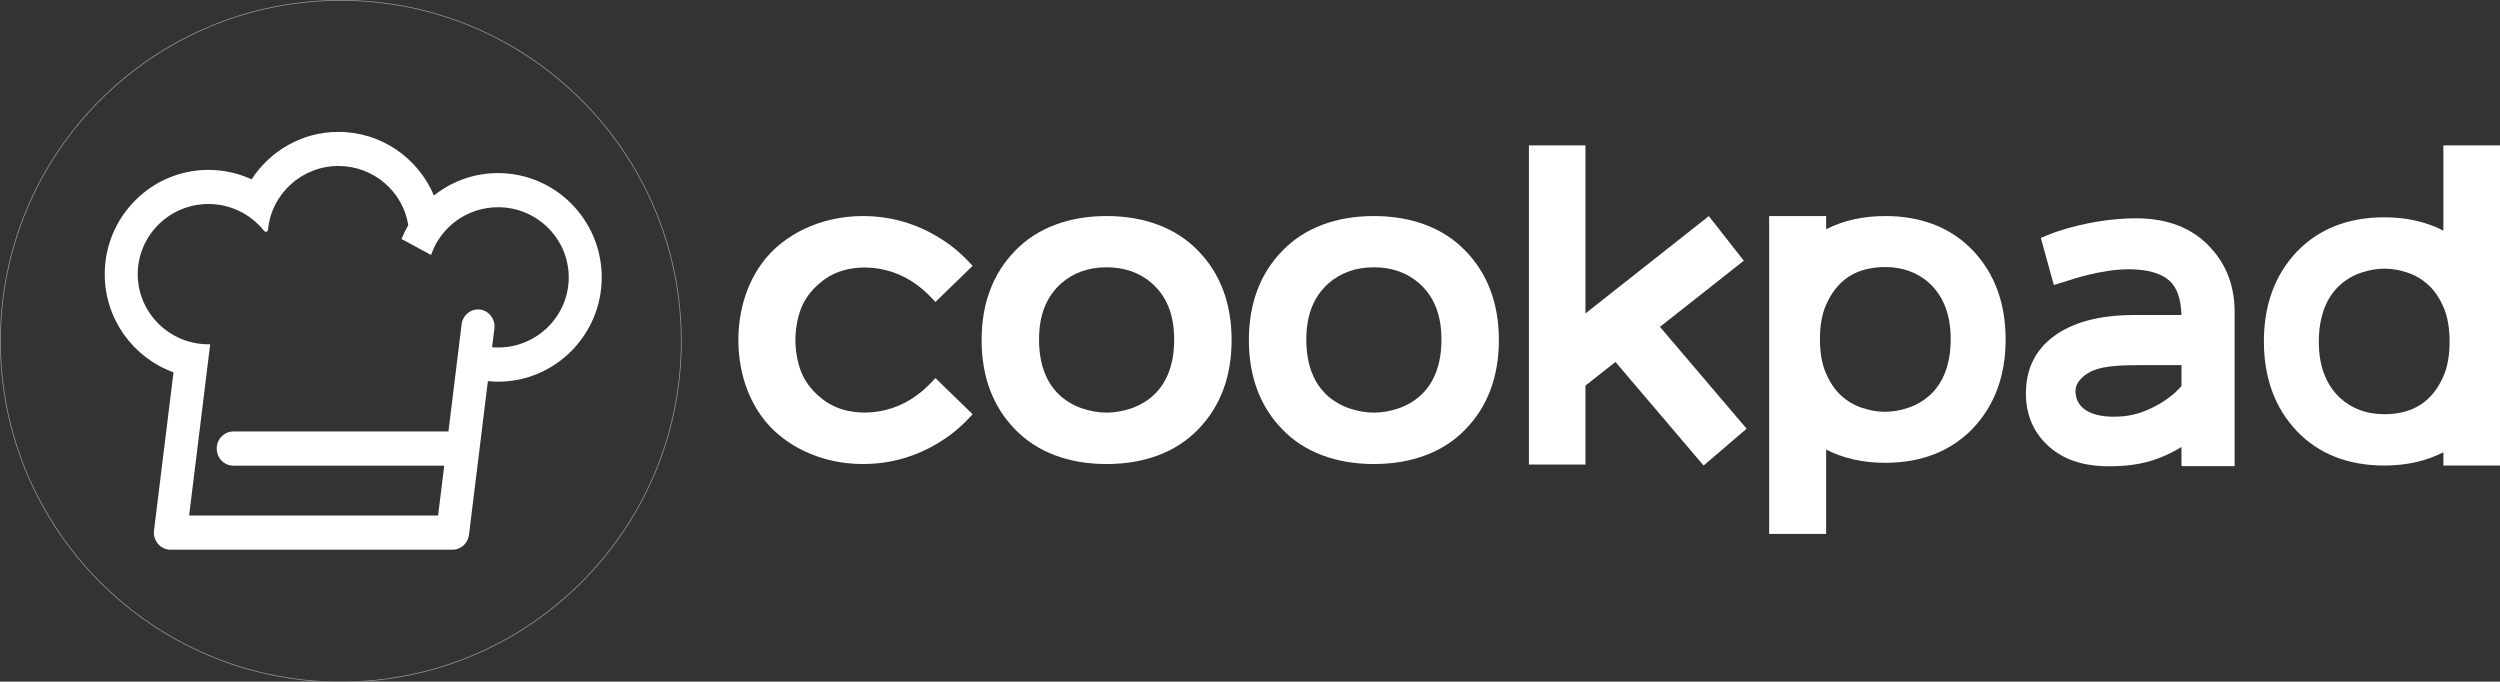 <svg width="939" height="256" viewBox="0 0 939 256" fill="none" xmlns="http://www.w3.org/2000/svg">
<rect x="0" y="0" width="939" height="256" fill="#333333" stroke="none"/>
<g clip-path="url(#clip0)">
<path fill-rule="evenodd" clip-rule="evenodd" d="M819.372 137.152V144.95C817.046 147.78 813.274 150.67 809.208 152.731C804.722 155.011 800.831 156.153 796.597 156.426C785.79 157.148 779.547 153.554 779.547 146.843C779.547 143.307 783.076 140.365 786.576 139.016C790.776 137.378 797.226 137.152 803.57 137.152H819.372ZM802.299 81.994C793.418 81.994 782.487 83.633 772.481 87.028C770.379 87.742 766.534 89.358 766.534 89.358L771.413 107.046L772.301 106.769C772.301 106.769 775.63 105.73 777.554 105.161C777.672 105.12 789.292 101.135 799.461 101.135C806.371 101.135 811.5 102.54 814.704 105.31C817.627 107.826 819.188 112.198 819.349 118.313H801.619C788.61 118.313 778.377 121.054 771.204 126.456C764.384 131.589 760.93 138.743 760.93 147.72C760.93 155.964 763.894 162.74 769.742 167.862C775.016 172.455 781.769 174.828 790.388 175.118C790.809 175.13 791.245 175.137 791.69 175.137C797.218 175.137 804.486 174.754 811.674 171.764C813.842 170.862 816.59 169.631 819.364 167.885V175.081H839.321V117.217C839.321 107.634 836.311 99.524 830.382 93.125C823.717 85.739 814.268 81.994 802.299 81.994V81.994Z" fill="white"/>
<path fill-rule="evenodd" clip-rule="evenodd" d="M691.522 148.558C689.23 146.478 687.313 143.666 685.825 140.202C684.324 136.753 683.564 132.45 683.564 127.414C683.564 122.36 684.324 118.051 685.825 114.608C690.022 104.985 697.315 100.306 708.12 100.306C714.64 100.306 720.197 102.332 724.626 106.32C729.976 111.249 732.687 118.314 732.687 127.32C732.687 136.652 729.99 143.814 724.68 148.599C722.32 150.658 719.652 152.19 716.75 153.157C710.821 155.165 705.249 155.165 699.315 153.157C696.447 152.203 693.823 150.658 691.522 148.558M708.12 81.147C699.773 81.147 692.31 82.818 685.899 86.113V81.147H664.491V200.539H685.899V168.86C692.31 172.159 699.776 173.829 708.12 173.829C721.66 173.829 732.705 169.504 740.957 160.967C749.16 152.365 753.316 141.099 753.316 127.484C753.316 113.882 749.158 102.62 740.946 94.005C732.718 85.473 721.675 81.147 708.12 81.147" fill="white"/>
<path fill-rule="evenodd" clip-rule="evenodd" d="M920.072 128.313C920.072 133.393 919.309 137.728 917.808 141.194C913.613 150.874 906.318 155.579 895.513 155.579C888.99 155.579 883.436 153.539 879.009 149.529C873.657 144.571 870.948 137.463 870.948 128.404C870.948 119.018 873.645 111.81 878.953 106.997C881.316 104.93 883.981 103.386 886.883 102.412C889.849 101.404 892.698 100.914 895.598 100.914C898.5 100.914 901.352 101.404 904.318 102.412C907.188 103.376 909.812 104.93 912.111 107.039C914.403 109.129 916.318 111.957 917.808 115.446C919.309 118.914 920.072 123.245 920.072 128.313V128.313ZM917.734 54.616V86.617C911.323 83.3 903.857 81.618 895.513 81.618C881.973 81.618 870.925 85.969 862.679 94.555C854.475 103.211 850.317 114.542 850.317 128.24C850.317 141.922 854.477 153.253 862.687 161.917C870.915 170.501 881.958 174.854 895.513 174.854C903.859 174.854 911.323 173.176 917.734 169.859V174.854H939.142V54.616H917.734Z" fill="white"/>
<path fill-rule="evenodd" clip-rule="evenodd" d="M654.967 97.921L641.834 81.172L595.496 117.724V54.616H574.258V174.485H595.496V144.833L606.764 135.944L639.872 174.854L656.032 161.021L623.475 122.762L654.967 97.921Z" fill="white"/>
<path fill-rule="evenodd" clip-rule="evenodd" d="M432.771 148.899C430.327 150.966 427.568 152.509 424.564 153.487C421.585 154.47 418.583 154.975 415.643 154.983C412.704 154.975 409.702 154.47 406.719 153.485C403.721 152.509 400.962 150.966 398.528 148.908C393.045 144.109 390.266 136.915 390.266 127.532C390.266 118.346 392.983 111.45 398.568 106.453C403.142 102.432 408.889 100.392 415.643 100.392C422.398 100.392 428.145 102.432 432.715 106.447C438.304 111.45 441.023 118.349 441.023 127.532C441.023 136.915 438.241 144.109 432.771 148.899M415.641 81.147C401.422 81.147 389.569 85.628 381.364 94.098C372.956 102.657 368.692 113.97 368.692 127.731C368.692 141.492 372.951 152.807 381.345 161.358C389.552 169.818 401.41 174.29 415.641 174.29C429.875 174.29 441.733 169.818 449.936 161.362C458.333 152.807 462.592 141.492 462.592 127.731C462.592 113.97 458.329 102.657 449.927 94.102C441.716 85.628 429.862 81.147 415.641 81.147" fill="white"/>
<path fill-rule="evenodd" clip-rule="evenodd" d="M533.157 148.899C530.711 150.968 527.952 152.511 524.952 153.487C521.929 154.484 519.01 154.975 516.031 154.983C513.092 154.975 510.09 154.47 507.104 153.485C504.107 152.509 501.348 150.966 498.914 148.908C493.433 144.109 490.651 136.915 490.651 127.532C490.651 118.349 493.369 111.45 498.954 106.453C503.53 102.432 509.274 100.392 516.031 100.392C522.786 100.392 528.53 102.432 533.101 106.447C538.691 111.45 541.409 118.349 541.409 127.532C541.409 136.915 538.629 144.109 533.157 148.899M516.029 81.147C501.81 81.147 489.954 85.628 481.752 94.098C473.341 102.657 469.078 113.97 469.078 127.731C469.078 141.492 473.337 152.809 481.731 161.358C489.938 169.818 501.798 174.29 516.029 174.29C530.261 174.29 542.119 169.818 550.321 161.362C558.719 152.809 562.978 141.492 562.978 127.731C562.978 113.97 558.715 102.657 550.313 94.102C542.102 85.628 530.248 81.147 516.029 81.147" fill="white"/>
<path fill-rule="evenodd" clip-rule="evenodd" d="M298.743 127.719C298.743 131.571 299.583 137.595 301.947 141.9C303.857 145.381 306.62 148.379 310.159 150.81C314.111 153.524 319.151 154.957 324.73 154.957C327.321 154.957 329.926 154.647 332.478 154.033C339.301 152.392 345.266 148.685 350.718 142.698L351.348 142.005L365.308 155.584C365.308 155.584 361.4 160.059 356.923 163.35C348.013 169.9 337.169 174.29 324.084 174.29C308.189 174.29 293.904 167.314 285.998 156.308C280.037 148.013 277.33 137.824 277.33 127.719C277.33 117.611 280.037 107.424 285.998 99.127C293.904 88.123 308.189 81.147 324.084 81.147C337.169 81.147 348.013 85.537 356.923 92.085C361.4 95.378 365.308 99.853 365.308 99.853L351.348 113.43L350.718 112.737C345.266 106.75 339.301 103.045 332.478 101.404C329.926 100.79 327.321 100.48 324.73 100.48C319.151 100.48 314.111 101.913 310.159 104.627C306.62 107.058 303.857 110.054 301.947 113.535C299.583 117.84 298.743 123.867 298.743 127.719" fill="white"/>
<path fill-rule="evenodd" clip-rule="evenodd" d="M0 128.138C0 57.371 57.315 0 128.019 0C198.723 0 256.04 57.371 256.04 128.138C256.04 198.913 198.723 256.282 128.019 256.282C57.315 256.282 0 198.913 0 128.138ZM128.019 0.282C57.471 0.282 0.282 57.527 0.282 128.138C0.282 198.757 57.471 256 128.019 256C198.567 256 255.758 198.757 255.758 128.138C255.758 57.527 198.567 0.282 128.019 0.282Z" fill="#979797"/>
<path fill-rule="evenodd" clip-rule="evenodd" d="M187.068 130.522C186.305 130.522 185.573 130.473 184.822 130.396L185.696 123.445C186.121 119.941 183.711 116.702 180.327 116.263C176.925 115.834 173.832 118.304 173.385 121.812C173.385 121.812 170.809 142.662 168.434 162.069H87.613C84.18 162.069 81.404 164.94 81.404 168.494C81.404 172.017 84.18 174.895 87.613 174.895H166.859C165.762 183.683 164.892 190.861 164.545 193.638H71.035C72.21 184.087 77.105 144.354 78.948 129.3C78.736 129.3 78.509 129.312 78.297 129.312C63.655 129.312 51.731 117.483 51.731 102.977C51.731 88.437 63.655 76.627 78.297 76.627C86.635 76.627 94.079 80.468 98.957 86.427C99.613 87.347 100.512 87.347 100.694 86.087C102.009 72.77 113.368 62.343 127.121 62.343C140.342 62.343 151.355 71.977 153.349 84.556C152.39 86.23 151.534 87.986 150.833 89.784L161.908 95.764C165.444 85.349 175.401 77.831 187.068 77.831C201.703 77.831 213.615 89.641 213.615 104.175C213.615 118.708 201.703 130.522 187.068 130.522M187.068 65.011C177.979 65.011 169.62 68.163 162.986 73.428C157.056 59.398 143.227 49.536 127.121 49.536C113.473 49.536 101.456 56.644 94.506 67.361C89.563 65.085 84.072 63.807 78.297 63.807C56.81 63.807 39.337 81.387 39.337 102.977C39.337 119.941 50.131 134.406 65.167 139.844L57.847 199.241C57.62 201.051 58.185 202.898 59.342 204.302C60.529 205.652 62.222 206.466 63.991 206.466H170.003C173.131 206.466 175.768 204.054 176.15 200.853L183.251 143.144C184.519 143.256 185.783 143.357 187.068 143.357C208.532 143.357 226.009 125.764 226.009 104.175C226.009 82.577 208.532 65.011 187.068 65.011" fill="white"/>
</g>
<defs>
<clipPath id="clip0">
<rect width="939" height="256" fill="white"/>
</clipPath>
</defs>
</svg>
